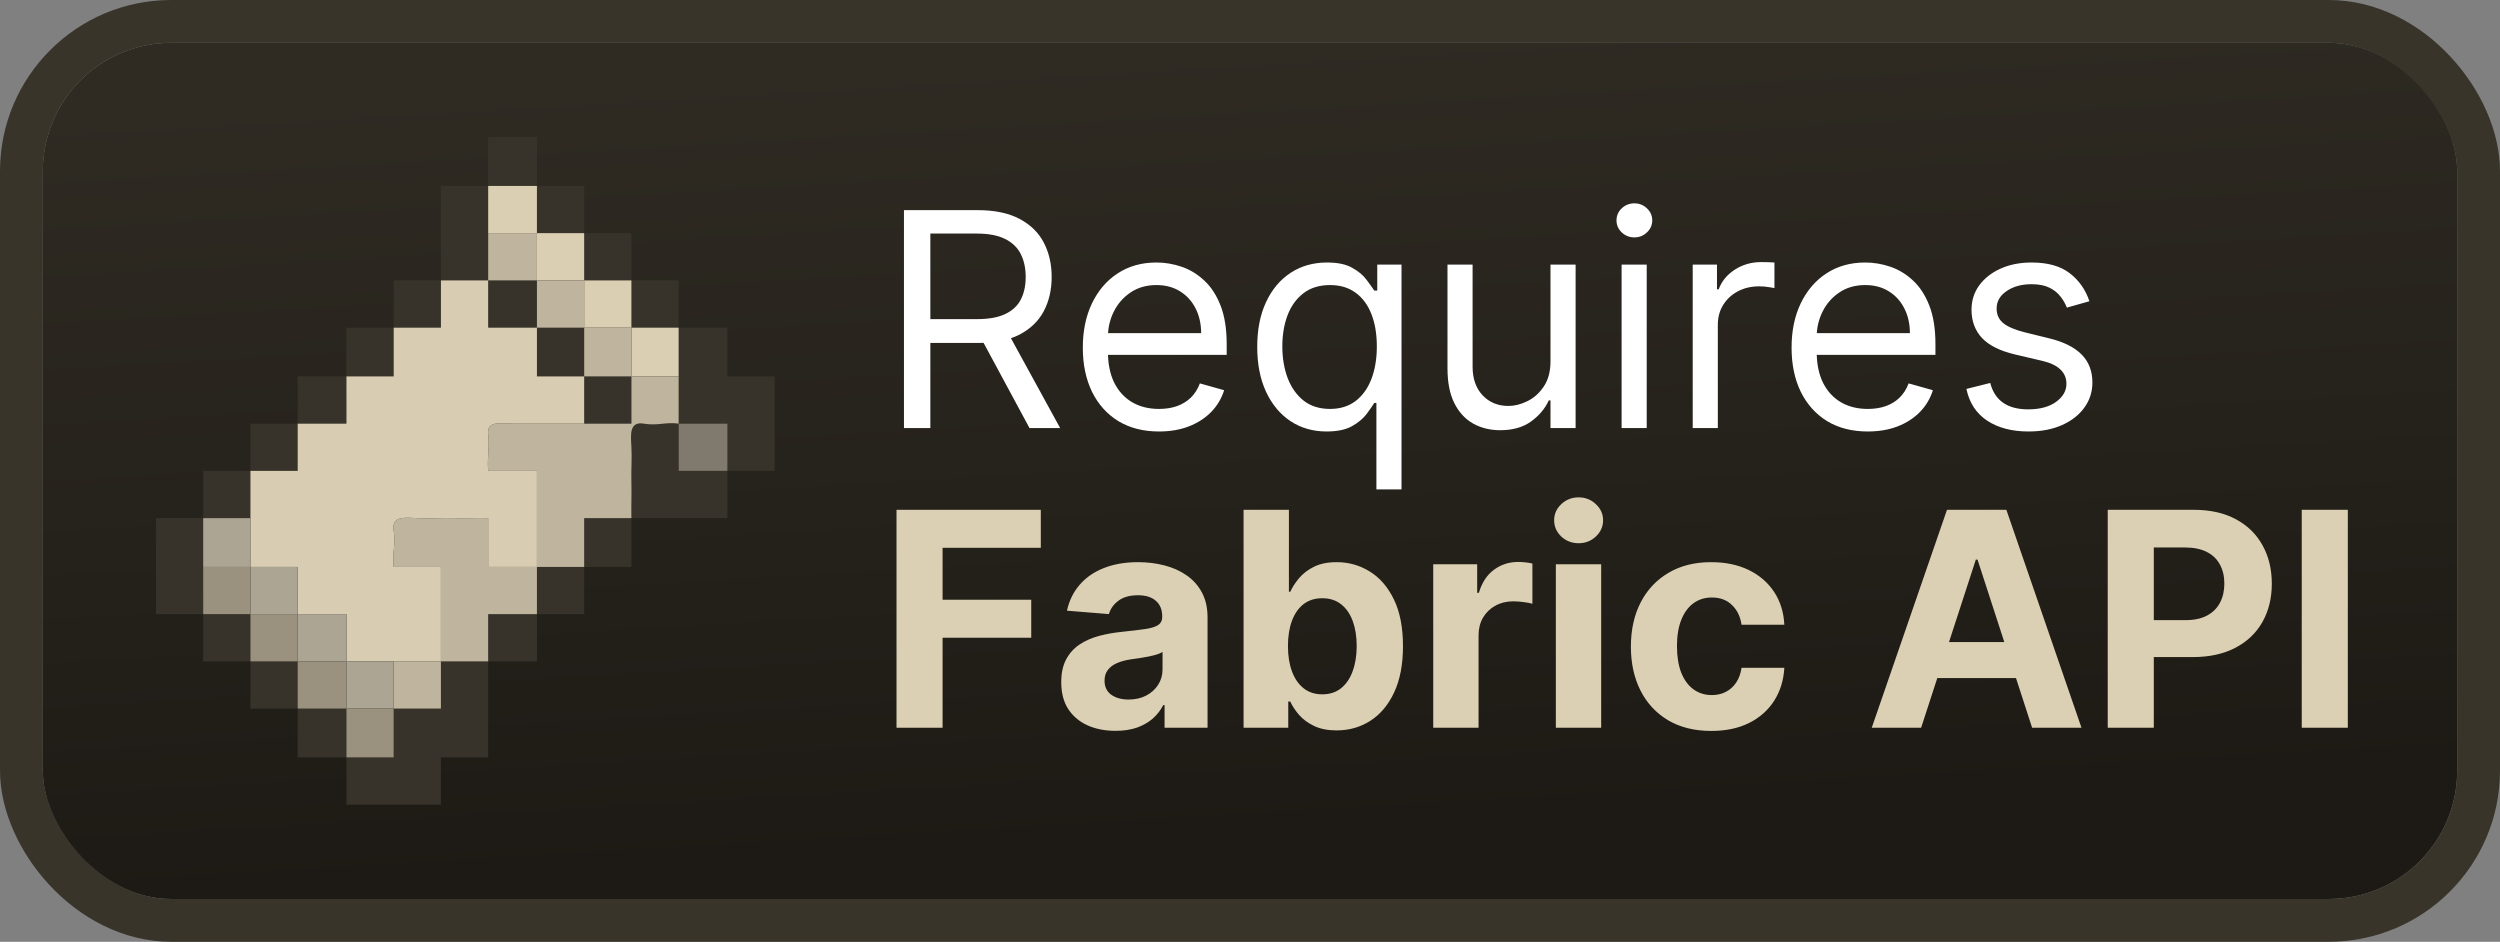 <svg width="584" height="220" viewBox="0 0 584 220" fill="none" xmlns="http://www.w3.org/2000/svg">
<rect x="0" y="0" width="584" height="220" fill="#808080" stroke="none"/>
<g clip-path="url(#clip0_364_60)">
<rect x="10" y="10" width="564" height="200" rx="30" fill="url(#paint0_linear_364_60)"/>
<path d="M211.165 100V49.091H228.366C232.344 49.091 235.608 49.77 238.161 51.129C240.713 52.472 242.602 54.319 243.828 56.673C245.054 59.026 245.668 61.702 245.668 64.702C245.668 67.701 245.054 70.361 243.828 72.681C242.602 75.001 240.721 76.824 238.185 78.15C235.65 79.459 232.41 80.114 228.466 80.114H214.545V74.546H228.267C230.985 74.546 233.172 74.148 234.83 73.352C236.503 72.557 237.713 71.43 238.459 69.972C239.221 68.497 239.602 66.74 239.602 64.702C239.602 62.663 239.221 60.882 238.459 59.357C237.696 57.833 236.478 56.656 234.805 55.827C233.131 54.982 230.919 54.56 228.168 54.56H217.33V100H211.165ZM235.128 77.131L247.656 100H240.497L228.168 77.131H235.128ZM270.743 100.795C267.064 100.795 263.891 99.983 261.222 98.359C258.571 96.719 256.524 94.432 255.083 91.499C253.657 88.549 252.945 85.118 252.945 81.207C252.945 77.296 253.657 73.849 255.083 70.867C256.524 67.867 258.53 65.53 261.098 63.856C263.683 62.166 266.7 61.321 270.146 61.321C272.135 61.321 274.099 61.653 276.038 62.315C277.977 62.978 279.742 64.055 281.333 65.547C282.923 67.022 284.191 68.977 285.136 71.413C286.08 73.849 286.553 76.849 286.553 80.412V82.898H257.121V77.827H280.587C280.587 75.672 280.156 73.75 279.294 72.06C278.449 70.369 277.239 69.035 275.665 68.058C274.107 67.08 272.268 66.591 270.146 66.591C267.81 66.591 265.788 67.171 264.081 68.331C262.391 69.474 261.09 70.966 260.178 72.805C259.267 74.645 258.811 76.617 258.811 78.722V82.102C258.811 84.986 259.308 87.43 260.303 89.435C261.314 91.424 262.714 92.94 264.504 93.984C266.294 95.012 268.373 95.526 270.743 95.526C272.284 95.526 273.676 95.31 274.919 94.879C276.179 94.432 277.264 93.769 278.176 92.891C279.087 91.996 279.791 90.885 280.289 89.56L285.956 91.151C285.36 93.073 284.357 94.763 282.948 96.222C281.54 97.663 279.8 98.79 277.728 99.602C275.657 100.398 273.328 100.795 270.743 100.795ZM321.528 114.318V94.133H321.031C320.6 94.829 319.987 95.708 319.191 96.769C318.396 97.812 317.261 98.749 315.786 99.577C314.311 100.389 312.347 100.795 309.894 100.795C306.713 100.795 303.904 99.992 301.468 98.384C299.031 96.76 297.126 94.473 295.75 91.523C294.375 88.557 293.687 85.052 293.687 81.008C293.687 76.998 294.375 73.518 295.75 70.568C297.126 67.618 299.04 65.34 301.492 63.732C303.945 62.125 306.779 61.321 309.994 61.321C312.48 61.321 314.443 61.735 315.885 62.564C317.343 63.376 318.454 64.304 319.216 65.348C319.995 66.376 320.6 67.221 321.031 67.883H321.727V61.818H327.394V114.318H321.528ZM310.69 95.526C313.043 95.526 315.032 94.912 316.656 93.686C318.28 92.443 319.514 90.728 320.36 88.54C321.205 86.336 321.627 83.793 321.627 80.909C321.627 78.059 321.213 75.565 320.384 73.427C319.556 71.272 318.329 69.599 316.705 68.406C315.081 67.196 313.076 66.591 310.69 66.591C308.204 66.591 306.133 67.229 304.475 68.505C302.835 69.764 301.6 71.48 300.771 73.651C299.959 75.805 299.553 78.224 299.553 80.909C299.553 83.627 299.968 86.096 300.796 88.317C301.642 90.521 302.884 92.278 304.525 93.587C306.182 94.879 308.237 95.526 310.69 95.526ZM362.195 84.389V61.818H368.062V100H362.195V93.537H361.798C360.903 95.476 359.511 97.125 357.622 98.484C355.732 99.826 353.346 100.497 350.463 100.497C348.076 100.497 345.955 99.975 344.099 98.931C342.243 97.871 340.785 96.28 339.724 94.158C338.663 92.021 338.133 89.328 338.133 86.079V61.818H343.999V85.682C343.999 88.466 344.778 90.687 346.336 92.344C347.91 94.001 349.916 94.829 352.352 94.829C353.81 94.829 355.293 94.457 356.801 93.711C358.326 92.965 359.602 91.822 360.629 90.281C361.673 88.739 362.195 86.776 362.195 84.389ZM378.807 100V61.818H384.673V100H378.807ZM381.79 55.455C380.646 55.455 379.66 55.065 378.832 54.286C378.02 53.507 377.614 52.571 377.614 51.477C377.614 50.383 378.02 49.447 378.832 48.668C379.66 47.889 380.646 47.5 381.79 47.5C382.933 47.5 383.911 47.889 384.723 48.668C385.552 49.447 385.966 50.383 385.966 51.477C385.966 52.571 385.552 53.507 384.723 54.286C383.911 55.065 382.933 55.455 381.79 55.455ZM395.418 100V61.818H401.086V67.585H401.483C402.18 65.696 403.439 64.163 405.262 62.986C407.085 61.81 409.14 61.222 411.427 61.222C411.858 61.222 412.396 61.23 413.042 61.246C413.689 61.263 414.178 61.288 414.509 61.321V67.287C414.31 67.237 413.854 67.163 413.142 67.063C412.446 66.947 411.708 66.889 410.93 66.889C409.073 66.889 407.416 67.279 405.958 68.058C404.516 68.82 403.373 69.88 402.528 71.239C401.699 72.582 401.285 74.115 401.285 75.838V100H395.418ZM436.309 100.795C432.631 100.795 429.457 99.983 426.789 98.359C424.137 96.719 422.091 94.432 420.649 91.499C419.224 88.549 418.511 85.118 418.511 81.207C418.511 77.296 419.224 73.849 420.649 70.867C422.091 67.867 424.096 65.53 426.665 63.856C429.25 62.166 432.266 61.321 435.713 61.321C437.702 61.321 439.665 61.653 441.604 62.315C443.543 62.978 445.308 64.055 446.899 65.547C448.49 67.022 449.758 68.977 450.702 71.413C451.647 73.849 452.119 76.849 452.119 80.412V82.898H422.687V77.827H446.153C446.153 75.672 445.722 73.75 444.861 72.06C444.015 70.369 442.806 69.035 441.231 68.058C439.674 67.08 437.834 66.591 435.713 66.591C433.376 66.591 431.354 67.171 429.648 68.331C427.957 69.474 426.656 70.966 425.745 72.805C424.833 74.645 424.378 76.617 424.378 78.722V82.102C424.378 84.986 424.875 87.43 425.869 89.435C426.88 91.424 428.28 92.94 430.07 93.984C431.86 95.012 433.94 95.526 436.309 95.526C437.851 95.526 439.243 95.31 440.486 94.879C441.745 94.432 442.831 93.769 443.742 92.891C444.653 91.996 445.358 90.885 445.855 89.56L451.523 91.151C450.926 93.073 449.923 94.763 448.515 96.222C447.106 97.663 445.366 98.79 443.295 99.602C441.223 100.398 438.895 100.795 436.309 100.795ZM488.089 70.369L482.819 71.861C482.487 70.983 481.998 70.129 481.352 69.3C480.722 68.455 479.861 67.759 478.767 67.212C477.673 66.665 476.273 66.392 474.566 66.392C472.229 66.392 470.282 66.931 468.724 68.008C467.183 69.068 466.412 70.419 466.412 72.06C466.412 73.518 466.943 74.67 468.003 75.515C469.064 76.36 470.721 77.064 472.975 77.628L478.643 79.02C482.056 79.849 484.6 81.116 486.274 82.823C487.948 84.513 488.785 86.693 488.785 89.361C488.785 91.548 488.155 93.504 486.895 95.227C485.653 96.951 483.912 98.31 481.675 99.304C479.438 100.298 476.836 100.795 473.87 100.795C469.975 100.795 466.752 99.95 464.2 98.26C461.648 96.57 460.032 94.1 459.353 90.852L464.921 89.46C465.451 91.515 466.454 93.056 467.929 94.084C469.42 95.111 471.367 95.625 473.77 95.625C476.505 95.625 478.676 95.045 480.283 93.885C481.907 92.708 482.719 91.3 482.719 89.659C482.719 88.333 482.255 87.223 481.327 86.328C480.399 85.417 478.974 84.737 477.052 84.29L470.688 82.798C467.191 81.97 464.623 80.685 462.982 78.945C461.358 77.189 460.546 74.993 460.546 72.358C460.546 70.204 461.151 68.298 462.361 66.641C463.587 64.983 465.252 63.682 467.357 62.738C469.478 61.793 471.881 61.321 474.566 61.321C478.344 61.321 481.311 62.15 483.465 63.807C485.636 65.464 487.177 67.651 488.089 70.369Z" fill="white"/>
<path d="M209.425 170V119.091H243.132V127.965H220.188V140.096H240.895V148.97H220.188V170H209.425ZM260.582 170.721C258.146 170.721 255.975 170.298 254.07 169.453C252.164 168.591 250.656 167.324 249.545 165.65C248.452 163.96 247.905 161.855 247.905 159.336C247.905 157.215 248.294 155.433 249.073 153.991C249.852 152.55 250.913 151.39 252.255 150.511C253.597 149.633 255.122 148.97 256.829 148.523C258.552 148.075 260.359 147.76 262.248 147.578C264.469 147.346 266.258 147.131 267.617 146.932C268.976 146.716 269.962 146.402 270.575 145.987C271.188 145.573 271.495 144.96 271.495 144.148V143.999C271.495 142.424 270.998 141.206 270.004 140.344C269.026 139.483 267.634 139.052 265.827 139.052C263.922 139.052 262.405 139.474 261.278 140.32C260.152 141.148 259.406 142.192 259.041 143.452L249.247 142.656C249.744 140.336 250.722 138.331 252.18 136.641C253.639 134.934 255.52 133.625 257.823 132.713C260.143 131.785 262.828 131.321 265.877 131.321C267.998 131.321 270.028 131.57 271.967 132.067C273.923 132.564 275.655 133.335 277.163 134.379C278.687 135.423 279.889 136.765 280.767 138.406C281.645 140.03 282.085 141.977 282.085 144.247V170H272.042V164.705H271.744C271.13 165.898 270.31 166.951 269.283 167.862C268.255 168.757 267.021 169.461 265.579 169.975C264.137 170.472 262.472 170.721 260.582 170.721ZM263.615 163.413C265.173 163.413 266.548 163.106 267.741 162.493C268.935 161.863 269.871 161.018 270.55 159.957C271.23 158.897 271.57 157.695 271.57 156.353V152.301C271.238 152.517 270.782 152.715 270.202 152.898C269.639 153.063 269.001 153.221 268.288 153.37C267.576 153.503 266.863 153.627 266.151 153.743C265.438 153.842 264.792 153.933 264.212 154.016C262.969 154.199 261.883 154.489 260.955 154.886C260.027 155.284 259.306 155.823 258.793 156.502C258.279 157.165 258.022 157.994 258.022 158.988C258.022 160.43 258.544 161.532 259.588 162.294C260.649 163.04 261.991 163.413 263.615 163.413ZM290.499 170V119.091H301.088V138.232H301.412C301.876 137.204 302.547 136.16 303.425 135.099C304.32 134.022 305.48 133.127 306.905 132.415C308.347 131.686 310.137 131.321 312.275 131.321C315.059 131.321 317.627 132.05 319.98 133.509C322.334 134.95 324.215 137.129 325.623 140.046C327.032 142.946 327.736 146.584 327.736 150.959C327.736 155.218 327.048 158.814 325.673 161.747C324.314 164.664 322.458 166.876 320.105 168.384C317.768 169.876 315.15 170.621 312.25 170.621C310.195 170.621 308.446 170.282 307.005 169.602C305.579 168.923 304.411 168.069 303.5 167.042C302.588 165.998 301.892 164.946 301.412 163.885H300.939V170H290.499ZM300.865 150.909C300.865 153.179 301.18 155.16 301.809 156.85C302.439 158.54 303.35 159.858 304.544 160.803C305.737 161.731 307.187 162.195 308.894 162.195C310.617 162.195 312.076 161.722 313.269 160.778C314.462 159.817 315.365 158.491 315.978 156.8C316.608 155.094 316.923 153.13 316.923 150.909C316.923 148.705 316.616 146.766 316.003 145.092C315.39 143.419 314.487 142.109 313.294 141.165C312.1 140.22 310.634 139.748 308.894 139.748C307.17 139.748 305.712 140.204 304.519 141.115C303.342 142.027 302.439 143.319 301.809 144.993C301.18 146.667 300.865 148.639 300.865 150.909ZM334.802 170V131.818H345.068V138.48H345.466C346.162 136.11 347.33 134.321 348.971 133.111C350.612 131.884 352.501 131.271 354.639 131.271C355.169 131.271 355.741 131.304 356.354 131.371C356.967 131.437 357.506 131.528 357.97 131.644V141.04C357.472 140.891 356.785 140.759 355.906 140.643C355.028 140.527 354.224 140.469 353.495 140.469C351.937 140.469 350.545 140.808 349.319 141.488C348.109 142.151 347.148 143.079 346.436 144.272C345.74 145.465 345.392 146.841 345.392 148.398V170H334.802ZM363.445 170V131.818H374.034V170H363.445ZM368.764 126.896C367.19 126.896 365.839 126.374 364.712 125.33C363.602 124.27 363.047 123.002 363.047 121.527C363.047 120.069 363.602 118.817 364.712 117.773C365.839 116.713 367.19 116.183 368.764 116.183C370.339 116.183 371.681 116.713 372.791 117.773C373.918 118.817 374.482 120.069 374.482 121.527C374.482 123.002 373.918 124.27 372.791 125.33C371.681 126.374 370.339 126.896 368.764 126.896ZM399.768 170.746C395.857 170.746 392.493 169.917 389.676 168.26C386.875 166.586 384.721 164.266 383.213 161.3C381.721 158.333 380.976 154.92 380.976 151.058C380.976 147.147 381.73 143.717 383.238 140.767C384.762 137.801 386.925 135.489 389.726 133.832C392.526 132.158 395.857 131.321 399.719 131.321C403.05 131.321 405.966 131.926 408.469 133.136C410.971 134.345 412.951 136.044 414.41 138.232C415.868 140.419 416.672 142.988 416.821 145.938H406.828C406.546 144.032 405.8 142.499 404.591 141.339C403.398 140.162 401.831 139.574 399.893 139.574C398.252 139.574 396.818 140.021 395.592 140.916C394.382 141.795 393.438 143.079 392.758 144.769C392.079 146.46 391.739 148.506 391.739 150.909C391.739 153.345 392.071 155.417 392.733 157.124C393.413 158.83 394.366 160.131 395.592 161.026C396.818 161.921 398.252 162.369 399.893 162.369C401.102 162.369 402.188 162.12 403.149 161.623C404.127 161.126 404.93 160.405 405.56 159.46C406.206 158.499 406.629 157.347 406.828 156.005H416.821C416.655 158.922 415.86 161.49 414.434 163.711C413.026 165.915 411.079 167.638 408.593 168.881C406.107 170.124 403.166 170.746 399.768 170.746ZM448.776 170H437.242L454.816 119.091H468.687L486.237 170H474.703L461.95 130.724H461.553L448.776 170ZM448.055 149.989H475.299V158.391H448.055V149.989ZM492.364 170V119.091H512.449C516.311 119.091 519.6 119.828 522.318 121.303C525.036 122.762 527.107 124.792 528.532 127.393C529.974 129.979 530.695 132.962 530.695 136.342C530.695 139.723 529.966 142.706 528.508 145.291C527.049 147.876 524.936 149.89 522.169 151.332C519.418 152.773 516.087 153.494 512.176 153.494H499.374V144.869H510.436C512.507 144.869 514.214 144.512 515.557 143.8C516.916 143.071 517.926 142.068 518.589 140.792C519.269 139.499 519.608 138.016 519.608 136.342C519.608 134.652 519.269 133.177 518.589 131.918C517.926 130.642 516.916 129.656 515.557 128.96C514.198 128.247 512.474 127.891 510.386 127.891H503.128V170H492.364ZM548.45 119.091V170H537.686V119.091H548.45Z" fill="#DBD0B4"/>
<g clip-path="url(#clip1_364_60)">
<path d="M125.428 32.036C121.63 32.036 117.835 32.036 114.036 32.036C114.036 35.834 114.036 39.63 114.036 43.428C110.359 43.428 106.678 43.428 103 43.428C103 50.786 103 58.142 103 65.5C99.323 65.5 95.642 65.5 91.964 65.5C91.964 69.177 91.964 72.859 91.964 76.536C88.287 76.536 84.606 76.536 80.928 76.536C80.928 80.335 80.928 84.129 80.928 87.928C77.13 87.928 73.335 87.928 69.536 87.928C69.536 91.606 69.536 95.287 69.536 98.964C65.859 98.964 62.178 98.964 58.5 98.964C58.5 102.641 58.5 106.323 58.5 110C54.823 110 51.142 110 47.464 110C47.464 113.677 47.464 117.359 47.464 121.036C43.787 121.036 40.106 121.036 36.428 121.036C36.428 128.512 36.428 135.988 36.428 143.464C40.106 143.464 43.787 143.464 47.464 143.464C47.464 147.141 47.464 150.823 47.464 154.5C51.142 154.5 54.823 154.5 58.5 154.5C58.5 158.177 58.5 161.859 58.5 165.536C62.178 165.536 65.859 165.536 69.536 165.536C69.536 169.335 69.536 173.129 69.536 176.928C73.335 176.928 77.13 176.928 80.928 176.928C80.928 180.605 80.928 184.287 80.928 187.964C88.287 187.964 95.642 187.964 103 187.964C103 184.287 103 180.605 103 176.928C106.678 176.928 110.359 176.928 114.036 176.928C114.036 169.452 114.036 161.976 114.036 154.5C117.835 154.5 121.63 154.5 125.428 154.5C125.428 150.823 125.428 147.141 125.428 143.464C129.106 143.464 132.787 143.464 136.464 143.464C136.464 139.787 136.464 136.105 136.464 132.428C140.142 132.428 143.823 132.428 147.5 132.428C147.5 128.629 147.5 124.835 147.5 121.036C154.976 121.036 162.452 121.036 169.928 121.036C169.928 117.359 169.928 113.677 169.928 110C173.606 110 177.287 110 180.964 110C180.964 102.641 180.964 95.287 180.964 87.928C177.287 87.928 173.606 87.928 169.928 87.928C169.928 84.129 169.928 80.335 169.928 76.536C166.13 76.536 162.335 76.536 158.536 76.536C158.536 72.859 158.536 69.177 158.536 65.5C154.859 65.5 151.178 65.5 147.5 65.5C147.5 61.822 147.5 58.142 147.5 54.464C143.823 54.464 140.142 54.464 136.464 54.464C136.464 50.786 136.464 47.105 136.464 43.428C132.787 43.428 129.106 43.428 125.428 43.428C125.428 39.63 125.428 35.834 125.428 32.036ZM158.536 87.928C158.536 91.606 158.536 95.287 158.536 98.964C155.346 98.547 153.695 99.519 150.348 98.964C147.002 98.409 147.336 101.552 147.5 104.304C147.664 107.056 147.418 109.712 147.5 112.492C147.582 115.272 147.44 118.238 147.5 121.036C143.823 121.036 140.142 121.036 136.464 121.036C136.464 124.835 136.464 128.629 136.464 132.428C132.787 132.428 129.106 132.428 125.428 132.428C125.428 136.105 125.428 139.787 125.428 143.464C121.63 143.464 117.835 143.464 114.036 143.464C114.036 147.141 114.036 150.823 114.036 154.5C110.359 154.5 106.678 154.5 103 154.5C103 158.177 103 161.859 103 165.536C99.323 165.536 95.642 165.536 91.964 165.536C91.964 169.335 91.964 173.129 91.964 176.928C88.287 176.928 84.606 176.928 80.928 176.928C80.928 173.129 80.928 169.335 80.928 165.536C77.13 165.536 73.335 165.536 69.536 165.536C69.536 161.859 69.536 158.177 69.536 154.5C65.859 154.5 62.178 154.5 58.5 154.5C58.5 150.823 58.5 147.141 58.5 143.464C54.823 143.464 51.142 143.464 47.464 143.464C47.464 139.787 47.464 136.105 47.464 132.428C47.464 128.629 47.464 124.835 47.464 121.036C51.142 121.036 54.823 121.036 58.5 121.036C58.5 117.359 58.5 113.677 58.5 110C62.178 110 65.859 110 69.536 110C69.536 106.323 69.536 102.641 69.536 98.964C73.335 98.964 77.13 98.964 80.928 98.964C80.928 95.287 80.928 91.606 80.928 87.928C84.606 87.928 88.287 87.928 91.964 87.928C91.964 84.129 91.964 80.335 91.964 76.536C95.642 76.536 99.323 76.536 103 76.536C103 72.859 103 69.177 103 65.5C106.678 65.5 110.359 65.5 114.036 65.5C114.036 69.177 114.036 72.859 114.036 76.536C117.835 76.536 121.63 76.536 125.428 76.536C125.428 80.335 125.428 84.129 125.428 87.928C129.106 87.928 132.787 87.928 136.464 87.928C136.464 91.606 136.464 95.287 136.464 98.964C140.142 98.964 143.823 98.964 147.5 98.964C147.5 95.287 147.5 91.606 147.5 87.928C143.823 87.928 140.142 87.928 136.464 87.928C136.464 84.129 136.464 80.335 136.464 76.536C132.787 76.536 129.106 76.536 125.428 76.536C125.428 72.859 125.428 69.177 125.428 65.5C121.63 65.5 117.835 65.5 114.036 65.5C114.036 61.822 114.036 58.142 114.036 54.464C114.036 50.786 114.036 47.105 114.036 43.428C117.835 43.428 121.63 43.428 125.428 43.428C125.428 47.105 125.428 50.786 125.428 54.464C129.106 54.464 132.787 54.464 136.464 54.464C136.464 58.142 136.464 61.822 136.464 65.5C140.142 65.5 143.823 65.5 147.5 65.5C147.5 69.177 147.5 72.859 147.5 76.536C151.178 76.536 154.859 76.536 158.536 76.536C158.536 80.335 158.536 84.129 158.536 87.928ZM169.928 98.964C169.928 102.641 169.928 106.323 169.928 110C166.13 110 162.335 110 158.536 110C158.536 106.323 158.536 102.641 158.536 98.964C162.335 98.964 166.13 98.964 169.928 98.964Z" fill="#37332A"/>
<path d="M114.036 54.464C117.835 54.464 121.63 54.464 125.428 54.464C125.428 58.142 125.428 61.822 125.428 65.5C129.106 65.5 132.787 65.5 136.464 65.5C136.464 69.177 136.464 72.859 136.464 76.536C140.142 76.536 143.823 76.536 147.5 76.536C147.5 80.335 147.5 84.129 147.5 87.928C151.178 87.928 154.859 87.928 158.536 87.928C158.536 84.129 158.536 80.335 158.536 76.536C154.859 76.536 151.178 76.536 147.5 76.536C147.5 72.859 147.5 69.177 147.5 65.5C143.823 65.5 140.142 65.5 136.464 65.5C136.464 61.822 136.464 58.142 136.464 54.464C132.787 54.464 129.106 54.464 125.428 54.464C125.428 50.786 125.428 47.105 125.428 43.428C121.63 43.428 117.835 43.428 114.036 43.428C114.036 47.105 114.036 50.786 114.036 54.464Z" fill="#DACFB3"/>
<path d="M136.464 98.964C133.744 98.964 130.992 98.975 128.276 98.964C125.56 98.953 122.399 98.993 119.732 98.964C117.066 98.936 113.666 98.17 114.036 101.456C114.406 104.742 113.758 106.824 114.036 110C117.835 110 121.63 110 125.428 110C125.428 117.476 125.428 124.952 125.428 132.428C121.63 132.428 117.835 132.428 114.036 132.428C114.036 128.629 114.036 124.835 114.036 121.036C111.27 120.975 108.628 121.118 105.848 121.036C103.068 120.954 100.088 121.186 97.304 121.036C94.52 120.886 91.448 120.513 91.964 123.884C92.48 127.255 91.576 129.188 91.964 132.428C95.642 132.428 99.323 132.428 103 132.428C103 139.787 103 147.141 103 154.5C99.323 154.5 95.642 154.5 91.964 154.5C91.964 158.177 91.964 161.859 91.964 165.536C95.642 165.536 99.323 165.536 103 165.536C103 161.859 103 158.177 103 154.5C106.678 154.5 110.359 154.5 114.036 154.5C114.036 150.823 114.036 147.141 114.036 143.464C117.835 143.464 121.63 143.464 125.428 143.464C125.428 139.787 125.428 136.105 125.428 132.428C129.106 132.428 132.787 132.428 136.464 132.428C136.464 128.629 136.464 124.835 136.464 121.036C140.142 121.036 143.823 121.036 147.5 121.036C147.44 118.238 147.582 115.272 147.5 112.492C147.418 109.712 147.664 107.056 147.5 104.304C147.336 101.552 147.002 98.409 150.348 98.964C153.695 99.519 155.346 98.547 158.536 98.964C158.536 95.287 158.536 91.606 158.536 87.928C154.859 87.928 151.178 87.928 147.5 87.928C147.5 84.129 147.5 80.335 147.5 76.536C143.823 76.536 140.142 76.536 136.464 76.536C136.464 72.859 136.464 69.177 136.464 65.5C132.787 65.5 129.106 65.5 125.428 65.5C125.428 61.822 125.428 58.142 125.428 54.464C121.63 54.464 117.835 54.464 114.036 54.464C114.036 58.142 114.036 61.822 114.036 65.5C117.835 65.5 121.63 65.5 125.428 65.5C125.428 69.177 125.428 72.859 125.428 76.536C129.106 76.536 132.787 76.536 136.464 76.536C136.464 80.335 136.464 84.129 136.464 87.928C140.142 87.928 143.823 87.928 147.5 87.928C147.5 91.606 147.5 95.287 147.5 98.964C143.823 98.964 140.142 98.964 136.464 98.964Z" fill="#BFB59E"/>
<path d="M58.5 121.036C58.5 124.835 58.5 128.629 58.5 132.428C62.178 132.428 65.859 132.428 69.536 132.428C69.536 136.105 69.536 139.787 69.536 143.464C73.335 143.464 77.129 143.464 80.928 143.464C80.928 147.141 80.928 150.823 80.928 154.5C84.606 154.5 88.287 154.5 91.964 154.5C95.641 154.5 99.323 154.5 103 154.5C103 147.141 103 139.787 103 132.428C99.323 132.428 95.641 132.428 91.964 132.428C91.576 129.188 92.48 127.255 91.964 123.884C91.448 120.513 94.52 120.886 97.304 121.036C100.088 121.186 103.068 120.954 105.848 121.036C108.628 121.118 111.27 120.975 114.036 121.036C114.036 124.835 114.036 128.629 114.036 132.428C117.835 132.428 121.629 132.428 125.428 132.428C125.428 124.952 125.428 117.476 125.428 110C121.629 110 117.835 110 114.036 110C113.758 106.824 114.406 104.742 114.036 101.456C113.666 98.17 117.066 98.936 119.732 98.964C122.398 98.993 125.56 98.953 128.276 98.964C130.992 98.975 133.744 98.964 136.464 98.964C136.464 95.287 136.464 91.606 136.464 87.928C132.787 87.928 129.105 87.928 125.428 87.928C125.428 84.129 125.428 80.335 125.428 76.536C121.629 76.536 117.835 76.536 114.036 76.536C114.036 72.859 114.036 69.177 114.036 65.5C110.359 65.5 106.677 65.5 103 65.5C103 69.177 103 72.859 103 76.536C99.323 76.536 95.641 76.536 91.964 76.536C91.964 80.335 91.964 84.129 91.964 87.928C88.287 87.928 84.606 87.928 80.928 87.928C80.928 91.606 80.928 95.287 80.928 98.964C77.129 98.964 73.335 98.964 69.536 98.964C69.536 102.641 69.536 106.323 69.536 110C65.859 110 62.178 110 58.5 110C58.5 113.677 58.5 117.359 58.5 121.036Z" fill="#D8CDB2"/>
<path d="M169.928 98.964C166.13 98.964 162.335 98.964 158.536 98.964C158.536 102.641 158.536 106.323 158.536 110C162.335 110 166.13 110 169.928 110C169.928 106.323 169.928 102.641 169.928 98.964Z" fill="#7F7A6D"/>
<path d="M47.464 132.428C51.141 132.428 54.822 132.428 58.5 132.428C58.5 136.105 58.5 139.787 58.5 143.464C62.177 143.464 65.858 143.464 69.536 143.464C69.536 147.141 69.536 150.823 69.536 154.5C73.334 154.5 77.129 154.5 80.928 154.5C80.928 158.177 80.928 161.859 80.928 165.536C84.605 165.536 88.286 165.536 91.964 165.536C91.964 161.859 91.964 158.177 91.964 154.5C88.286 154.5 84.605 154.5 80.928 154.5C80.928 150.823 80.928 147.141 80.928 143.464C77.129 143.464 73.334 143.464 69.536 143.464C69.536 139.787 69.536 136.105 69.536 132.428C65.858 132.428 62.177 132.428 58.5 132.428C58.5 128.629 58.5 124.835 58.5 121.036C54.822 121.036 51.141 121.036 47.464 121.036C47.464 124.835 47.464 128.629 47.464 132.428Z" fill="#ADA593"/>
<path d="M91.964 165.536C88.286 165.536 84.605 165.536 80.928 165.536C80.928 161.858 80.928 158.177 80.928 154.5C77.129 154.5 73.334 154.5 69.536 154.5C69.536 150.822 69.536 147.141 69.536 143.464C65.858 143.464 62.177 143.464 58.5 143.464C58.5 139.786 58.5 136.105 58.5 132.428C54.822 132.428 51.141 132.428 47.464 132.428C47.464 136.105 47.464 139.786 47.464 143.464C51.141 143.464 54.822 143.464 58.5 143.464C58.5 147.141 58.5 150.822 58.5 154.5C62.177 154.5 65.858 154.5 69.536 154.5C69.536 158.177 69.536 161.858 69.536 165.536C73.334 165.536 77.129 165.536 80.928 165.536C80.928 169.334 80.928 173.129 80.928 176.928C84.605 176.928 88.286 176.928 91.964 176.928C91.964 173.129 91.964 169.334 91.964 165.536Z" fill="#9A927E"/>
</g>
</g>
<rect x="5" y="5" width="574" height="210" rx="35" stroke="#38342A" stroke-width="10"/>
<defs>
<linearGradient id="paint0_linear_364_60" x1="292" y1="10" x2="302.845" y2="194.362" gradientUnits="userSpaceOnUse">
<stop stop-color="#2F2B23"/>
<stop offset="1" stop-color="#1D1A15"/>
</linearGradient>
<clipPath id="clip0_364_60">
<rect x="10" y="10" width="564" height="200" rx="30" fill="white"/>
</clipPath>
<clipPath id="clip1_364_60">
<rect width="178" height="178" fill="white" transform="translate(14 21)"/>
</clipPath>
</defs>
</svg>
